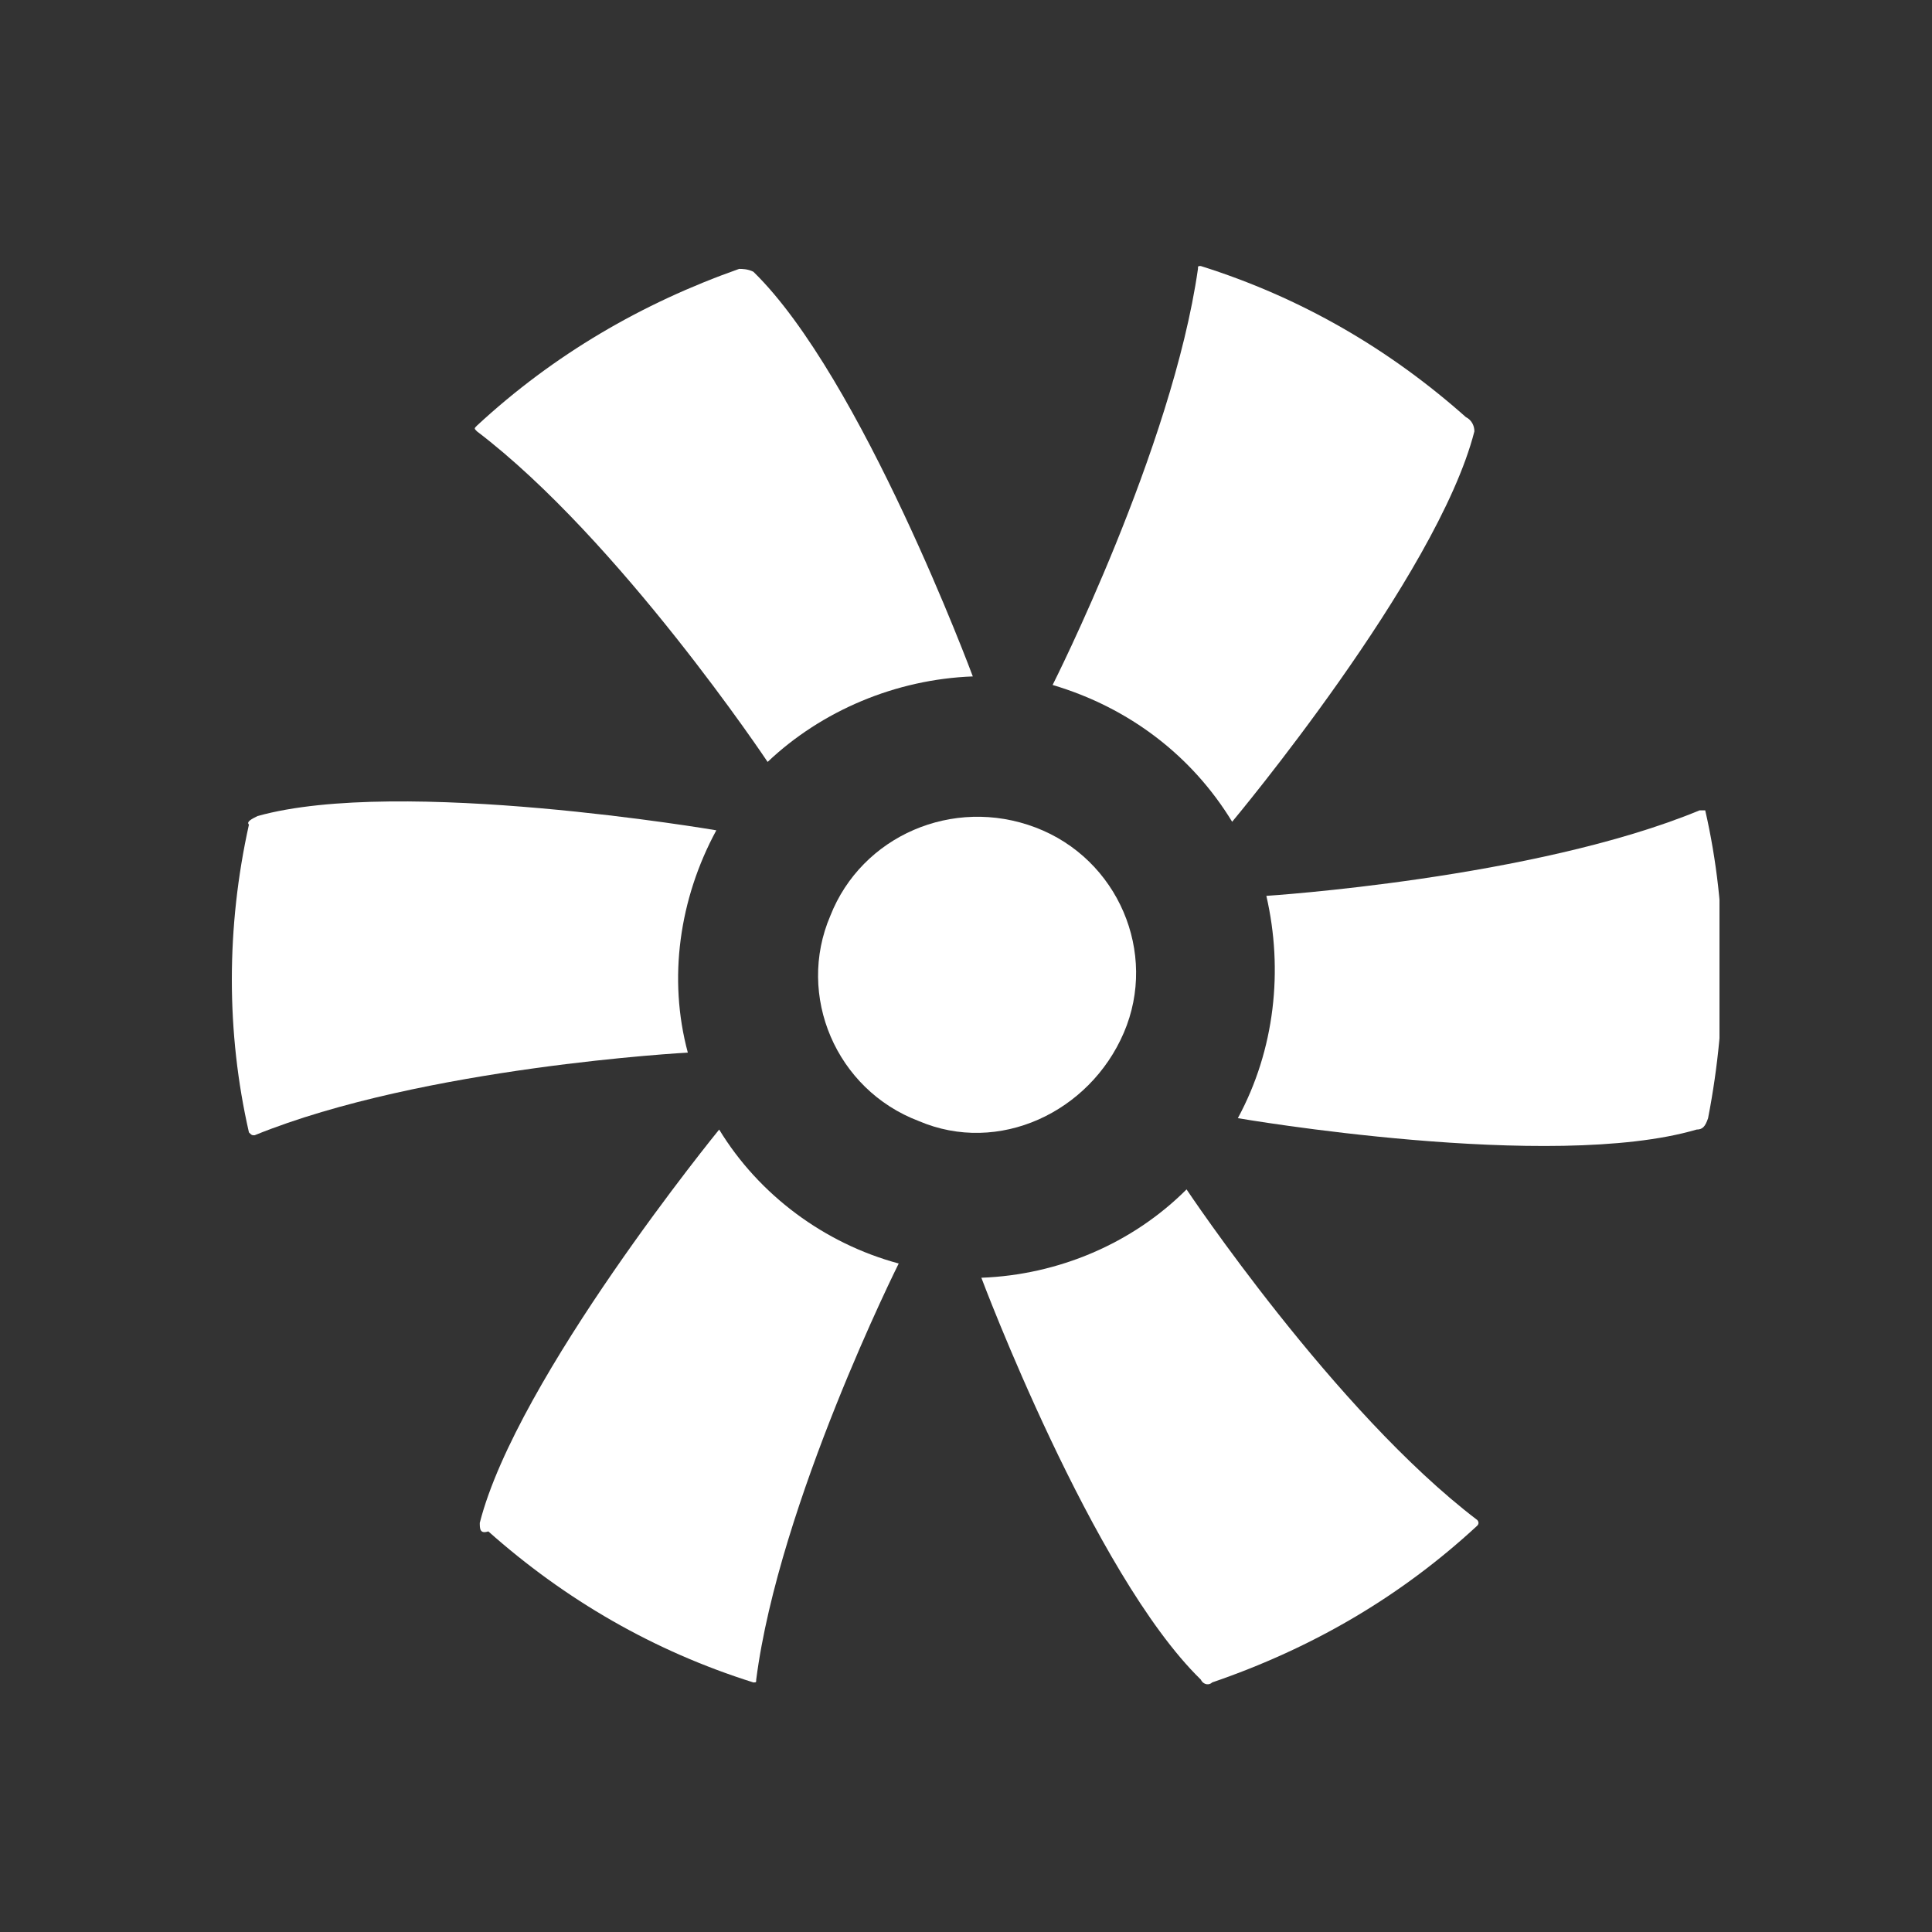 <!-- Copyright DeLaval. All rights reserved.-->
<svg version="1.1" id="Layer_1" xmlns="http://www.w3.org/2000/svg" xmlns:xlink="http://www.w3.org/1999/xlink" x="0px" y="0px"
	 viewBox="0 0 100 100" xml:space="preserve">
<rect x="0" y="0" width="100" height="100" fill="#333333" stroke="none"/>
<svg version="1.1" id="fan" xmlns="http://www.w3.org/2000/svg" xmlns:xlink="http://www.w3.org/1999/xlink" x="12px" y="12px"
	 height="77" width="77" viewBox="0 0 52.2 49.8" style="enable-background:new 0 0 52.2 49.8;" xml:space="preserve">
<style type="text/css">
	.st0{fill:#FFFFFF;}
</style>
<title>Fan</title>
<path class="st0" d="M18.3,0.2C22.1,3.9,26,14.4,26,14.4c-2.7,0.1-5.3,1.2-7.2,3c0,0-5.2-7.8-10.2-11.6c-0.1-0.1-0.1-0.1,0-0.2
	c2.7-2.5,5.8-4.3,9.2-5.5C17.9,0.1,18.1,0.1,18.3,0.2"/>
<path class="st0" d="M0.9,19.3C5.9,17.9,17,19.8,17,19.8c-1.3,2.4-1.7,5.2-1,7.8c0,0-9.3,0.5-15.2,2.9c-0.1,0-0.1,0-0.2-0.1
	c-0.8-3.5-0.8-7.2,0-10.8C0.5,19.5,0.7,19.4,0.9,19.3"/>
<path class="st0" d="M8.7,44.1c1.3-5.1,8.4-13.8,8.4-13.8c1.4,2.3,3.7,4,6.3,4.7c0,0-4.2,8.4-5,14.6c0,0.1,0,0.1-0.1,0.1
	c0,0,0,0,0,0c-3.5-1.1-6.6-2.9-9.3-5.3C8.7,44.5,8.7,44.3,8.7,44.1"/>
<path class="st0" d="M34,49.6c-3.8-3.7-7.7-14.1-7.7-14.1c2.7-0.1,5.3-1.2,7.2-3.1c0,0,5.2,7.8,10.2,11.6c0,0,0.1,0.1,0,0.2
	c0,0,0,0,0,0c-2.7,2.5-5.8,4.3-9.3,5.5C34.3,49.8,34.1,49.8,34,49.6"/>
<path class="st0" d="M51.4,30.3c-5.1,1.5-16.1-0.4-16.1-0.4c1.3-2.4,1.6-5.2,1-7.8c0,0,9.4-0.6,15.2-3c0.1,0,0.1,0,0.2,0
	c0,0,0,0,0,0c0.8,3.5,0.8,7.2,0.1,10.8C51.7,30.2,51.6,30.3,51.4,30.3"/>
<path class="st0" d="M43.6,5.8c-1.3,5.1-8.5,13.7-8.5,13.7c-1.4-2.3-3.6-4-6.3-4.8c0,0,4.2-8.3,5.1-14.6c0-0.1,0-0.1,0.1-0.1
	c0,0,0,0,0,0c3.5,1.1,6.6,2.9,9.3,5.3C43.5,5.4,43.6,5.6,43.6,5.8"/>
<path class="st0" d="M28.2,19.7c2.9,1.1,4.3,4.4,3.1,7.2s-4.4,4.3-7.2,3.1c-2.9-1.1-4.3-4.4-3.1-7.2C22.1,20,25.3,18.6,28.2,19.7
	C28.2,19.7,28.2,19.7,28.2,19.7"/>
</svg>
</svg>
